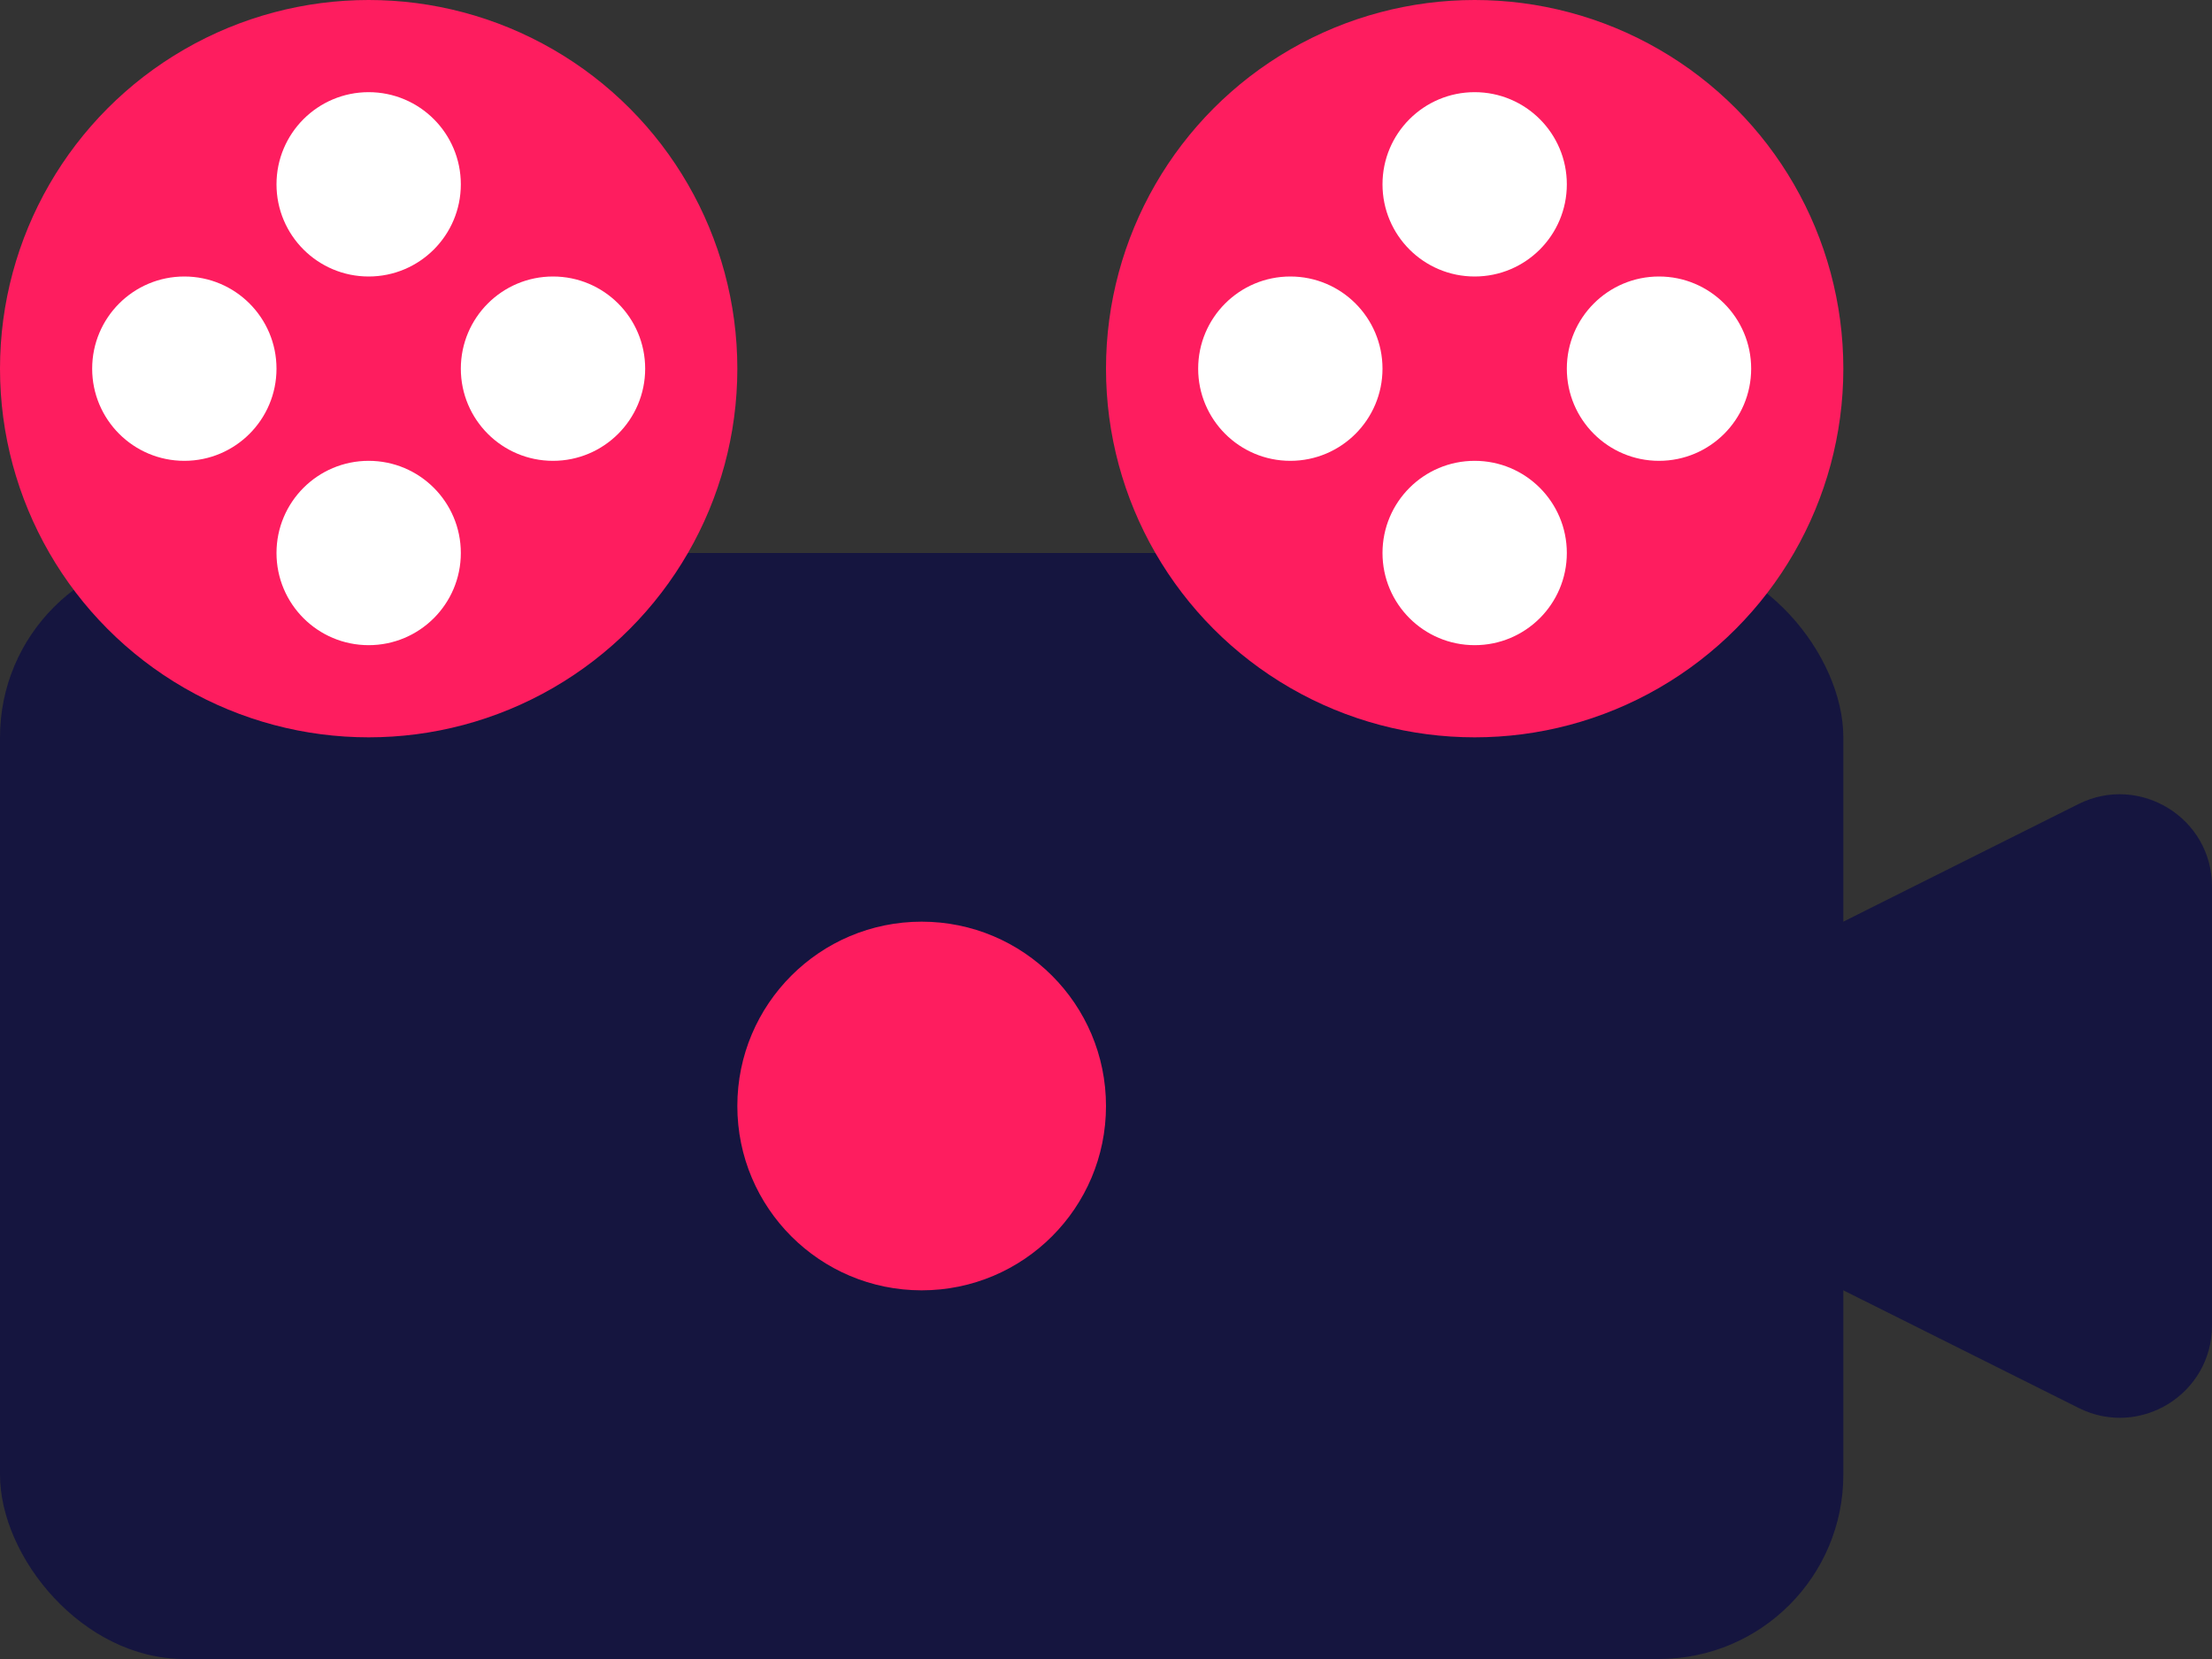 <svg width="24" height="18" viewBox="0 0 24 18" fill="none" xmlns="http://www.w3.org/2000/svg">
<rect x="0" y="0" width="24" height="18" fill="#333333" stroke="none"/>
<rect y="6" width="20" height="12" rx="2" fill="#15153F"/>
<path d="M16 12L22.551 8.724C23.216 8.392 24 8.875 24 9.618V14.382C24 15.125 23.218 15.609 22.553 15.276L16 12Z" fill="#15153F"/>
<circle cx="10" cy="12" r="2" fill="#FE1D5F"/>
<circle cx="16" cy="4" r="4" fill="#FE1D5F"/>
<circle cx="16" cy="2" r="1" fill="white"/>
<circle cx="18" cy="4" r="1" fill="white"/>
<circle cx="14" cy="4" r="1" fill="white"/>
<circle cx="16" cy="6" r="1" fill="white"/>
<circle cx="4" cy="4" r="4" fill="#FE1D5F"/>
<circle cx="4" cy="2" r="1" fill="white"/>
<circle cx="6" cy="4" r="1" fill="white"/>
<circle cx="2" cy="4" r="1" fill="white"/>
<circle cx="4" cy="6" r="1" fill="white"/>
</svg>
